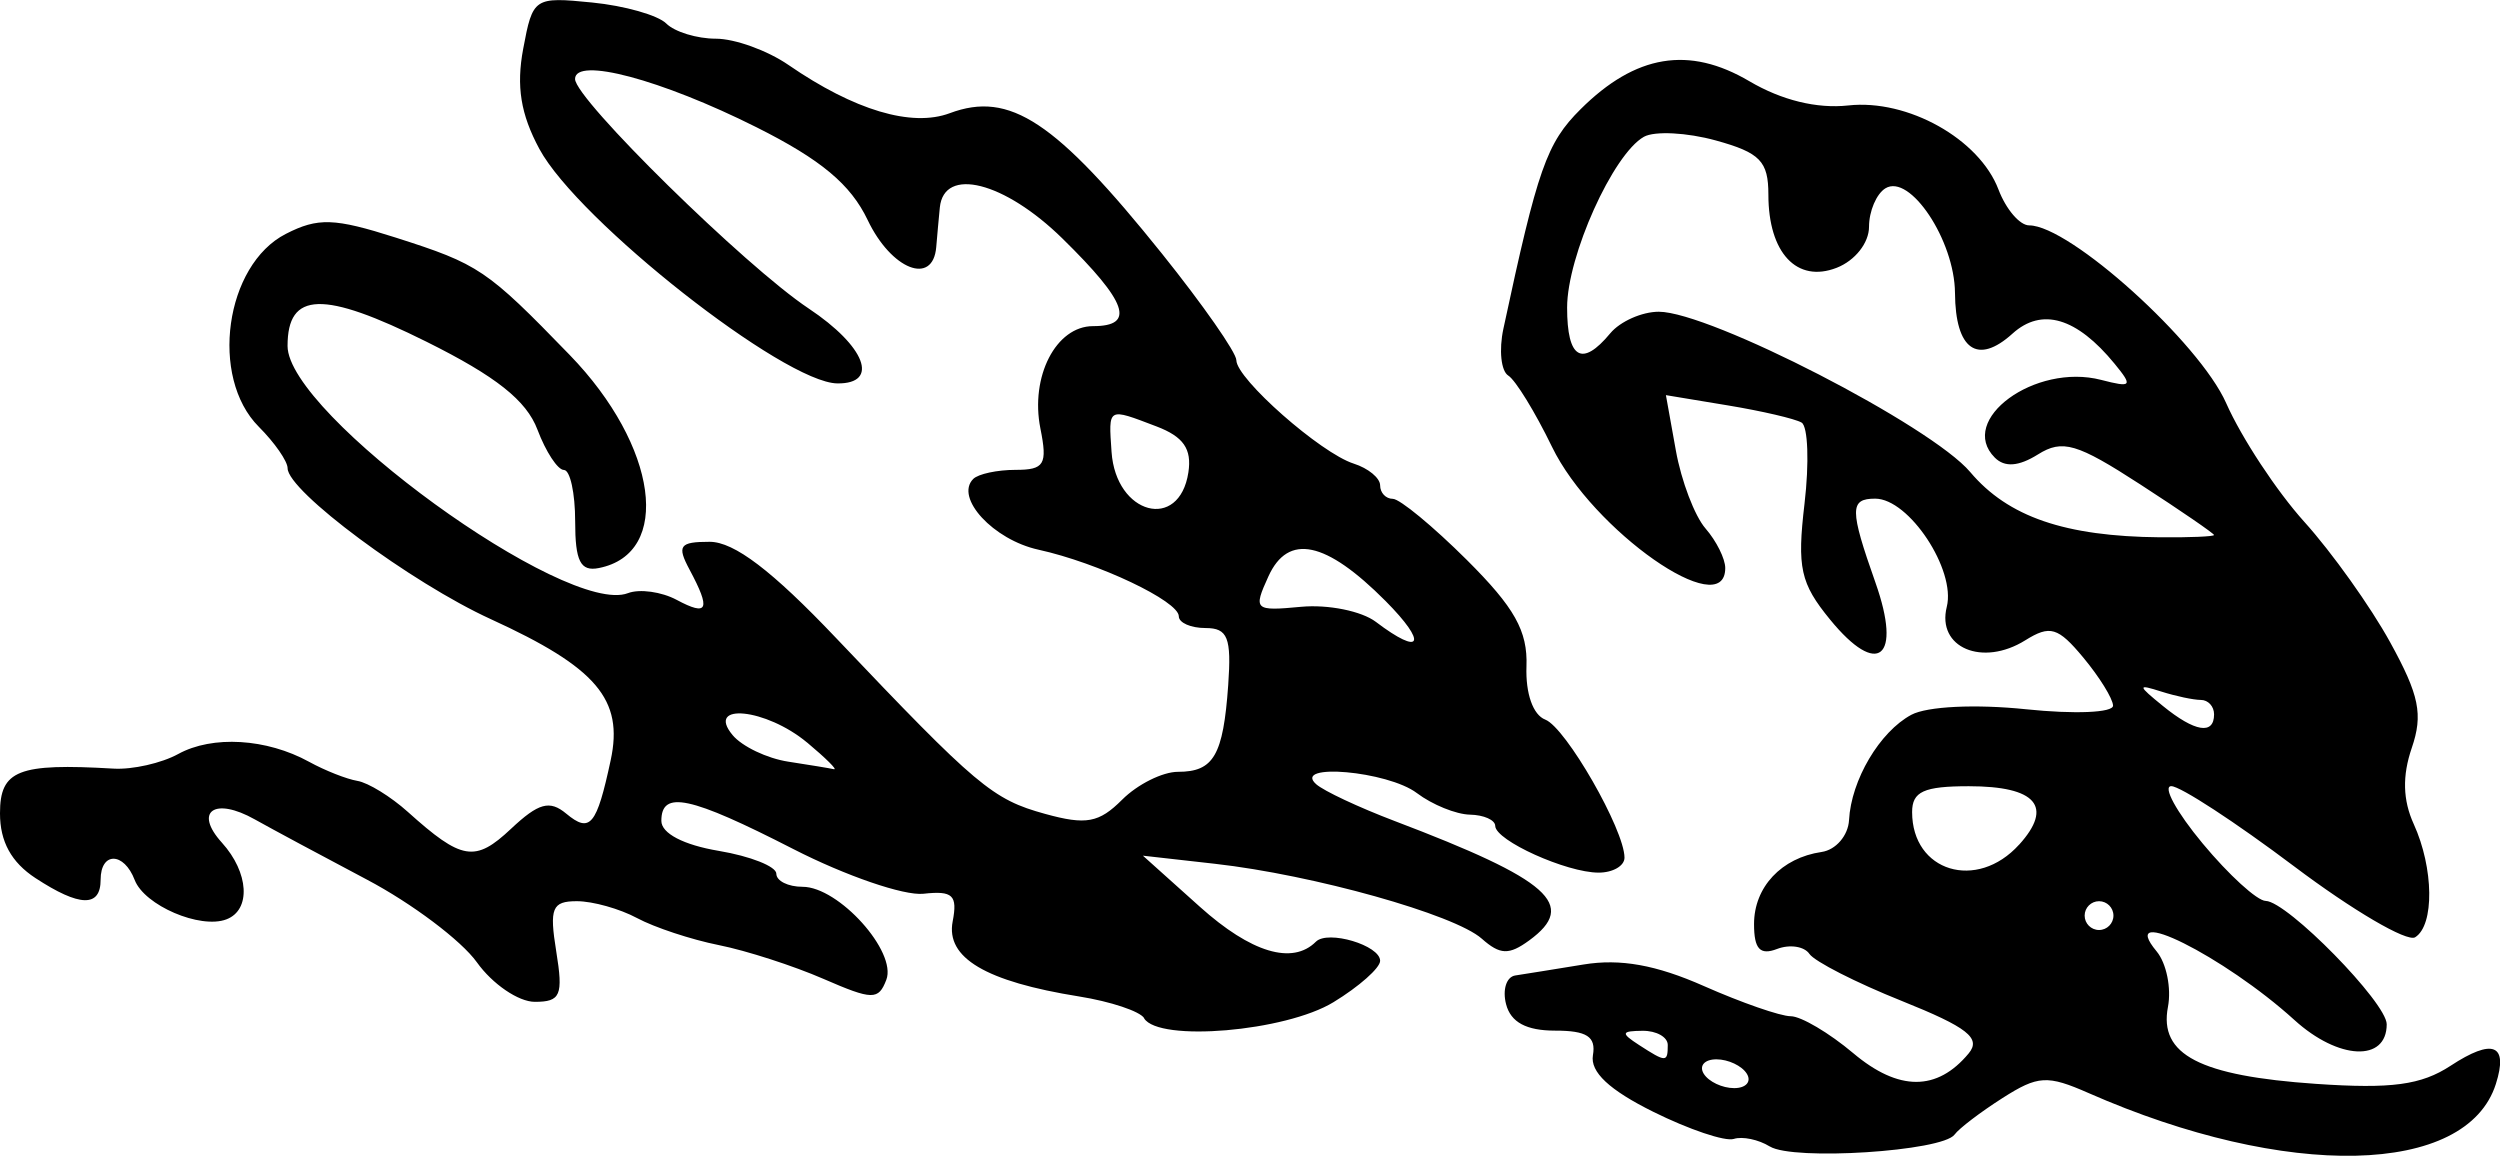 <?xml version="1.0" encoding="UTF-8" standalone="no"?>
<!-- Created with Inkscape (http://www.inkscape.org/) -->

<svg
   width="46.008mm"
   height="21.269mm"
   viewBox="0 0 46.008 21.269"
   version="1.1"
   id="svg1"
   inkscape:version="1.4.1-rc (06eac75fbf, 2025-03-29)"
   sodipodi:docname="bushes2.svg"
   xmlns:inkscape="http://www.inkscape.org/namespaces/inkscape"
   xmlns:sodipodi="http://sodipodi.sourceforge.net/DTD/sodipodi-0.dtd"
   xmlns="http://www.w3.org/2000/svg"
   xmlns:svg="http://www.w3.org/2000/svg">
  <sodipodi:namedview
     id="namedview1"
     pagecolor="#ffffff"
     bordercolor="#000000"
     borderopacity="0.25"
     inkscape:showpageshadow="2"
     inkscape:pageopacity="0.0"
     inkscape:pagecheckerboard="0"
     inkscape:deskcolor="#d1d1d1"
     inkscape:document-units="mm"
     inkscape:zoom="0.72248176"
     inkscape:cx="87.199433"
     inkscape:cy="39.447363"
     inkscape:window-width="1850"
     inkscape:window-height="1016"
     inkscape:window-x="0"
     inkscape:window-y="0"
     inkscape:window-maximized="1"
     inkscape:current-layer="layer1" />
  <defs
     id="defs1" />
  <g
     inkscape:label="Layer 1"
     inkscape:groupmode="layer"
     id="layer1"
     transform="translate(-82.021,-137.848)">
    <path
       style="fill:#000000"
       d="m 114.589,158.946 c -0.205,-0.127 -0.503,-0.189 -0.661,-0.138 -0.159,0.051 -0.824,-0.173 -1.479,-0.498 -0.813,-0.403 -1.166,-0.734 -1.113,-1.043 0.059,-0.342 -0.112,-0.452 -0.697,-0.452 -0.528,0 -0.815,-0.154 -0.901,-0.485 -0.07,-0.267 0.006,-0.505 0.168,-0.53 0.162,-0.025 0.728,-0.115 1.257,-0.202 0.677,-0.111 1.335,0.007 2.216,0.397 0.69,0.305 1.408,0.555 1.597,0.555 0.189,0 0.707,0.306 1.152,0.681 0.834,0.702 1.542,0.703 2.123,0.003 0.233,-0.281 -0.02,-0.479 -1.233,-0.966 -0.84,-0.336 -1.604,-0.726 -1.698,-0.865 -0.094,-0.139 -0.362,-0.18 -0.595,-0.091 -0.314,0.121 -0.424,0.002 -0.424,-0.458 0,-0.681 0.504,-1.219 1.244,-1.327 0.262,-0.038 0.488,-0.302 0.504,-0.585 0.039,-0.739 0.565,-1.628 1.148,-1.94 0.291,-0.155 1.18,-0.198 2.111,-0.101 0.894,0.093 1.604,0.063 1.6,-0.068 -0.005,-0.13 -0.251,-0.527 -0.548,-0.884 -0.465,-0.559 -0.611,-0.602 -1.066,-0.318 -0.791,0.494 -1.634,0.135 -1.446,-0.615 0.171,-0.681 -0.696,-1.991 -1.317,-1.991 -0.472,0 -0.472,0.196 0.005,1.547 0.492,1.393 0.045,1.756 -0.836,0.678 -0.546,-0.667 -0.609,-0.953 -0.47,-2.134 0.088,-0.75 0.064,-1.421 -0.054,-1.491 -0.118,-0.07 -0.728,-0.212 -1.356,-0.316 l -1.141,-0.189 0.183,1.018 c 0.1,0.56 0.346,1.206 0.546,1.436 0.2,0.23 0.363,0.557 0.363,0.728 0,1.018 -2.443,-0.692 -3.189,-2.232 -0.309,-0.638 -0.671,-1.227 -0.804,-1.31 -0.133,-0.083 -0.174,-0.47 -0.09,-0.861 0.631,-2.949 0.796,-3.42 1.421,-4.041 1.013,-1.008 1.995,-1.17 3.106,-0.515 0.594,0.35 1.242,0.509 1.819,0.446 1.094,-0.121 2.411,0.616 2.765,1.546 0.138,0.364 0.392,0.661 0.565,0.661 0.745,0 3.131,2.153 3.626,3.272 0.282,0.637 0.929,1.62 1.438,2.184 0.509,0.564 1.22,1.562 1.58,2.217 0.536,0.974 0.608,1.328 0.397,1.944 -0.176,0.514 -0.165,0.959 0.037,1.402 0.369,0.81 0.382,1.861 0.025,2.082 -0.149,0.092 -1.152,-0.496 -2.229,-1.307 -1.077,-0.811 -2.094,-1.474 -2.258,-1.474 -0.165,0 0.094,0.474 0.576,1.054 0.481,0.579 1.004,1.056 1.161,1.058 0.397,0.007 2.227,1.872 2.227,2.27 0,0.699 -0.888,0.658 -1.698,-0.078 -1.295,-1.176 -3.289,-2.169 -2.536,-1.263 0.18,0.217 0.274,0.677 0.208,1.022 -0.168,0.879 0.585,1.269 2.728,1.416 1.386,0.095 1.932,0.021 2.473,-0.333 0.779,-0.511 1.066,-0.396 0.834,0.334 -0.538,1.696 -3.85,1.771 -7.493,0.169 -0.764,-0.336 -0.932,-0.326 -1.587,0.091 -0.403,0.257 -0.8,0.559 -0.882,0.672 -0.222,0.308 -2.97,0.485 -3.399,0.219 z m -0.421,-1.338 c -0.09,-0.146 -0.342,-0.265 -0.56,-0.265 -0.218,0 -0.323,0.119 -0.233,0.265 0.09,0.146 0.342,0.265 0.56,0.265 0.218,0 0.323,-0.119 0.233,-0.265 z m -1.455,-0.529 c 0,-0.146 -0.208,-0.263 -0.463,-0.261 -0.396,0.004 -0.405,0.041 -0.066,0.261 0.499,0.323 0.529,0.323 0.529,0 z m 8.202,-2.381 c 0,-0.146 -0.119,-0.265 -0.265,-0.265 -0.146,0 -0.265,0.119 -0.265,0.265 0,0.146 0.119,0.265 0.265,0.265 0.146,0 0.265,-0.119 0.265,-0.265 z m -1.735,-1.306 c 0.635,-0.702 0.314,-1.075 -0.927,-1.075 -0.828,0 -1.043,0.098 -1.043,0.476 0,1.097 1.191,1.459 1.969,0.599 z m 3.587,-2.398 c 0,-0.146 -0.109,-0.265 -0.243,-0.265 -0.134,0 -0.461,-0.069 -0.728,-0.154 -0.444,-0.141 -0.441,-0.118 0.029,0.265 0.588,0.479 0.942,0.537 0.942,0.154 z m 0,-3.299 c 0,-0.028 -0.611,-0.448 -1.358,-0.932 -1.168,-0.757 -1.432,-0.834 -1.883,-0.552 -0.355,0.222 -0.612,0.241 -0.794,0.059 -0.694,-0.694 0.742,-1.745 1.956,-1.431 0.565,0.146 0.588,0.118 0.249,-0.296 -0.699,-0.853 -1.341,-1.042 -1.879,-0.556 -0.645,0.584 -1.052,0.297 -1.059,-0.748 -0.007,-0.966 -0.83,-2.204 -1.281,-1.925 -0.165,0.102 -0.301,0.421 -0.301,0.708 0,0.296 -0.257,0.622 -0.595,0.754 -0.733,0.286 -1.257,-0.275 -1.257,-1.345 0,-0.616 -0.152,-0.773 -0.967,-0.998 -0.532,-0.147 -1.127,-0.177 -1.323,-0.068 -0.569,0.319 -1.414,2.196 -1.414,3.144 0,0.94 0.272,1.102 0.794,0.473 0.181,-0.218 0.583,-0.397 0.893,-0.397 0.937,0 5.013,2.098 5.732,2.951 0.696,0.824 1.742,1.184 3.494,1.2 0.546,0.005 0.992,-0.014 0.992,-0.042 z m -19.69,8.89 c -0.078,-0.126 -0.617,-0.306 -1.198,-0.399 -1.718,-0.275 -2.454,-0.711 -2.326,-1.38 0.093,-0.484 0.003,-0.57 -0.538,-0.51 -0.357,0.039 -1.434,-0.331 -2.393,-0.822 -1.906,-0.976 -2.43,-1.088 -2.43,-0.519 0,0.23 0.408,0.443 1.058,0.552 0.582,0.098 1.058,0.287 1.058,0.42 0,0.133 0.217,0.241 0.483,0.241 0.665,0 1.74,1.194 1.541,1.712 -0.145,0.377 -0.254,0.375 -1.158,-0.018 -0.549,-0.239 -1.415,-0.519 -1.924,-0.621 -0.509,-0.102 -1.186,-0.326 -1.504,-0.497 -0.318,-0.171 -0.816,-0.311 -1.108,-0.311 -0.458,0 -0.509,0.126 -0.38,0.926 0.131,0.808 0.08,0.926 -0.395,0.926 -0.3,0 -0.78,-0.327 -1.066,-0.728 -0.286,-0.4 -1.197,-1.085 -2.023,-1.521 -0.827,-0.437 -1.755,-0.935 -2.063,-1.108 -0.743,-0.418 -1.127,-0.147 -0.606,0.428 0.498,0.55 0.539,1.238 0.083,1.411 -0.483,0.184 -1.508,-0.257 -1.688,-0.724 -0.199,-0.519 -0.627,-0.523 -0.627,-0.006 0,0.513 -0.386,0.503 -1.2,-0.03 -0.444,-0.291 -0.652,-0.671 -0.652,-1.191 0,-0.795 0.334,-0.926 2.089,-0.823 0.348,0.021 0.884,-0.1 1.191,-0.269 0.63,-0.346 1.626,-0.287 2.409,0.144 0.291,0.16 0.691,0.318 0.889,0.351 0.198,0.033 0.614,0.289 0.926,0.569 0.996,0.895 1.239,0.935 1.901,0.312 0.507,-0.476 0.711,-0.532 1.015,-0.279 0.44,0.366 0.56,0.222 0.819,-0.984 0.24,-1.117 -0.259,-1.704 -2.207,-2.595 -1.468,-0.671 -3.739,-2.358 -3.739,-2.777 0,-0.128 -0.238,-0.471 -0.529,-0.762 -0.912,-0.912 -0.623,-2.979 0.497,-3.551 0.591,-0.302 0.89,-0.292 2.017,0.067 1.54,0.492 1.676,0.583 3.206,2.161 1.623,1.674 1.894,3.655 0.536,3.922 -0.338,0.067 -0.435,-0.125 -0.435,-0.86 0,-0.52 -0.093,-0.945 -0.207,-0.945 -0.114,0 -0.333,-0.334 -0.487,-0.742 -0.203,-0.538 -0.764,-0.982 -2.04,-1.617 -1.907,-0.948 -2.559,-0.928 -2.559,0.077 0,1.254 5.134,4.983 6.264,4.549 0.214,-0.082 0.618,-0.026 0.898,0.124 0.577,0.309 0.631,0.181 0.236,-0.557 -0.236,-0.441 -0.185,-0.512 0.37,-0.512 0.451,0 1.149,0.531 2.324,1.768 2.599,2.736 2.88,2.972 3.849,3.239 0.756,0.209 0.992,0.165 1.419,-0.262 0.282,-0.282 0.744,-0.512 1.026,-0.512 0.658,0 0.833,-0.301 0.925,-1.595 0.062,-0.875 -0.008,-1.051 -0.417,-1.051 -0.271,0 -0.492,-0.097 -0.492,-0.216 0,-0.28 -1.484,-0.984 -2.583,-1.226 -0.83,-0.182 -1.545,-0.957 -1.2,-1.302 0.092,-0.092 0.442,-0.167 0.778,-0.167 0.532,0 0.591,-0.099 0.458,-0.761 -0.191,-0.955 0.286,-1.884 0.969,-1.884 0.786,0 0.632,-0.44 -0.564,-1.613 -1.069,-1.047 -2.18,-1.328 -2.256,-0.57 -0.018,0.182 -0.048,0.509 -0.066,0.728 -0.06,0.717 -0.827,0.415 -1.262,-0.498 -0.313,-0.656 -0.859,-1.112 -2.046,-1.707 -1.756,-0.88 -3.339,-1.301 -3.339,-0.888 0,0.37 3.131,3.446 4.299,4.223 1.045,0.695 1.31,1.387 0.529,1.379 -0.979,-0.01 -4.773,-2.996 -5.484,-4.314 -0.345,-0.64 -0.428,-1.155 -0.298,-1.846 0.176,-0.94 0.2,-0.956 1.267,-0.85 0.598,0.059 1.213,0.234 1.366,0.387 0.153,0.153 0.564,0.279 0.912,0.279 0.349,0 0.95,0.217 1.336,0.483 1.213,0.835 2.268,1.15 2.969,0.888 1.105,-0.413 1.946,0.144 3.905,2.585 0.753,0.939 1.369,1.821 1.369,1.961 0,0.342 1.552,1.71 2.16,1.903 0.267,0.085 0.486,0.265 0.486,0.401 0,0.136 0.105,0.247 0.233,0.247 0.128,0 0.741,0.506 1.362,1.124 0.88,0.877 1.122,1.308 1.098,1.96 -0.018,0.5 0.121,0.893 0.346,0.979 0.378,0.145 1.458,2.027 1.458,2.541 0,0.151 -0.214,0.275 -0.476,0.275 -0.591,0 -1.9,-0.591 -1.903,-0.86 -10e-4,-0.109 -0.21,-0.202 -0.465,-0.207 -0.255,-0.005 -0.694,-0.183 -0.977,-0.397 -0.536,-0.406 -2.299,-0.561 -1.854,-0.164 0.138,0.124 0.787,0.428 1.442,0.677 2.864,1.088 3.376,1.543 2.48,2.198 -0.374,0.273 -0.536,0.267 -0.874,-0.032 -0.503,-0.446 -3.099,-1.174 -4.913,-1.378 l -1.323,-0.149 1.048,0.94 c 0.943,0.846 1.704,1.075 2.136,0.643 0.22,-0.22 1.182,0.067 1.182,0.352 0,0.131 -0.387,0.474 -0.86,0.762 -0.884,0.539 -3.212,0.737 -3.484,0.296 z m -6.202,-5.071 c -0.756,-0.63 -1.874,-0.743 -1.373,-0.139 0.174,0.21 0.635,0.43 1.025,0.49 0.39,0.06 0.768,0.122 0.841,0.139 0.073,0.017 -0.149,-0.203 -0.492,-0.49 z m 10.644,-2.606 c -1.099,-1.104 -1.792,-1.25 -2.155,-0.453 -0.282,0.62 -0.259,0.641 0.604,0.56 0.494,-0.046 1.112,0.079 1.374,0.278 0.846,0.642 0.957,0.4 0.177,-0.385 z m -3.628,-2.367 c 0.066,-0.432 -0.091,-0.657 -0.588,-0.846 -0.906,-0.345 -0.882,-0.358 -0.826,0.47 0.079,1.155 1.248,1.466 1.414,0.376 z"
       id="path8" />
  </g>
</svg>
